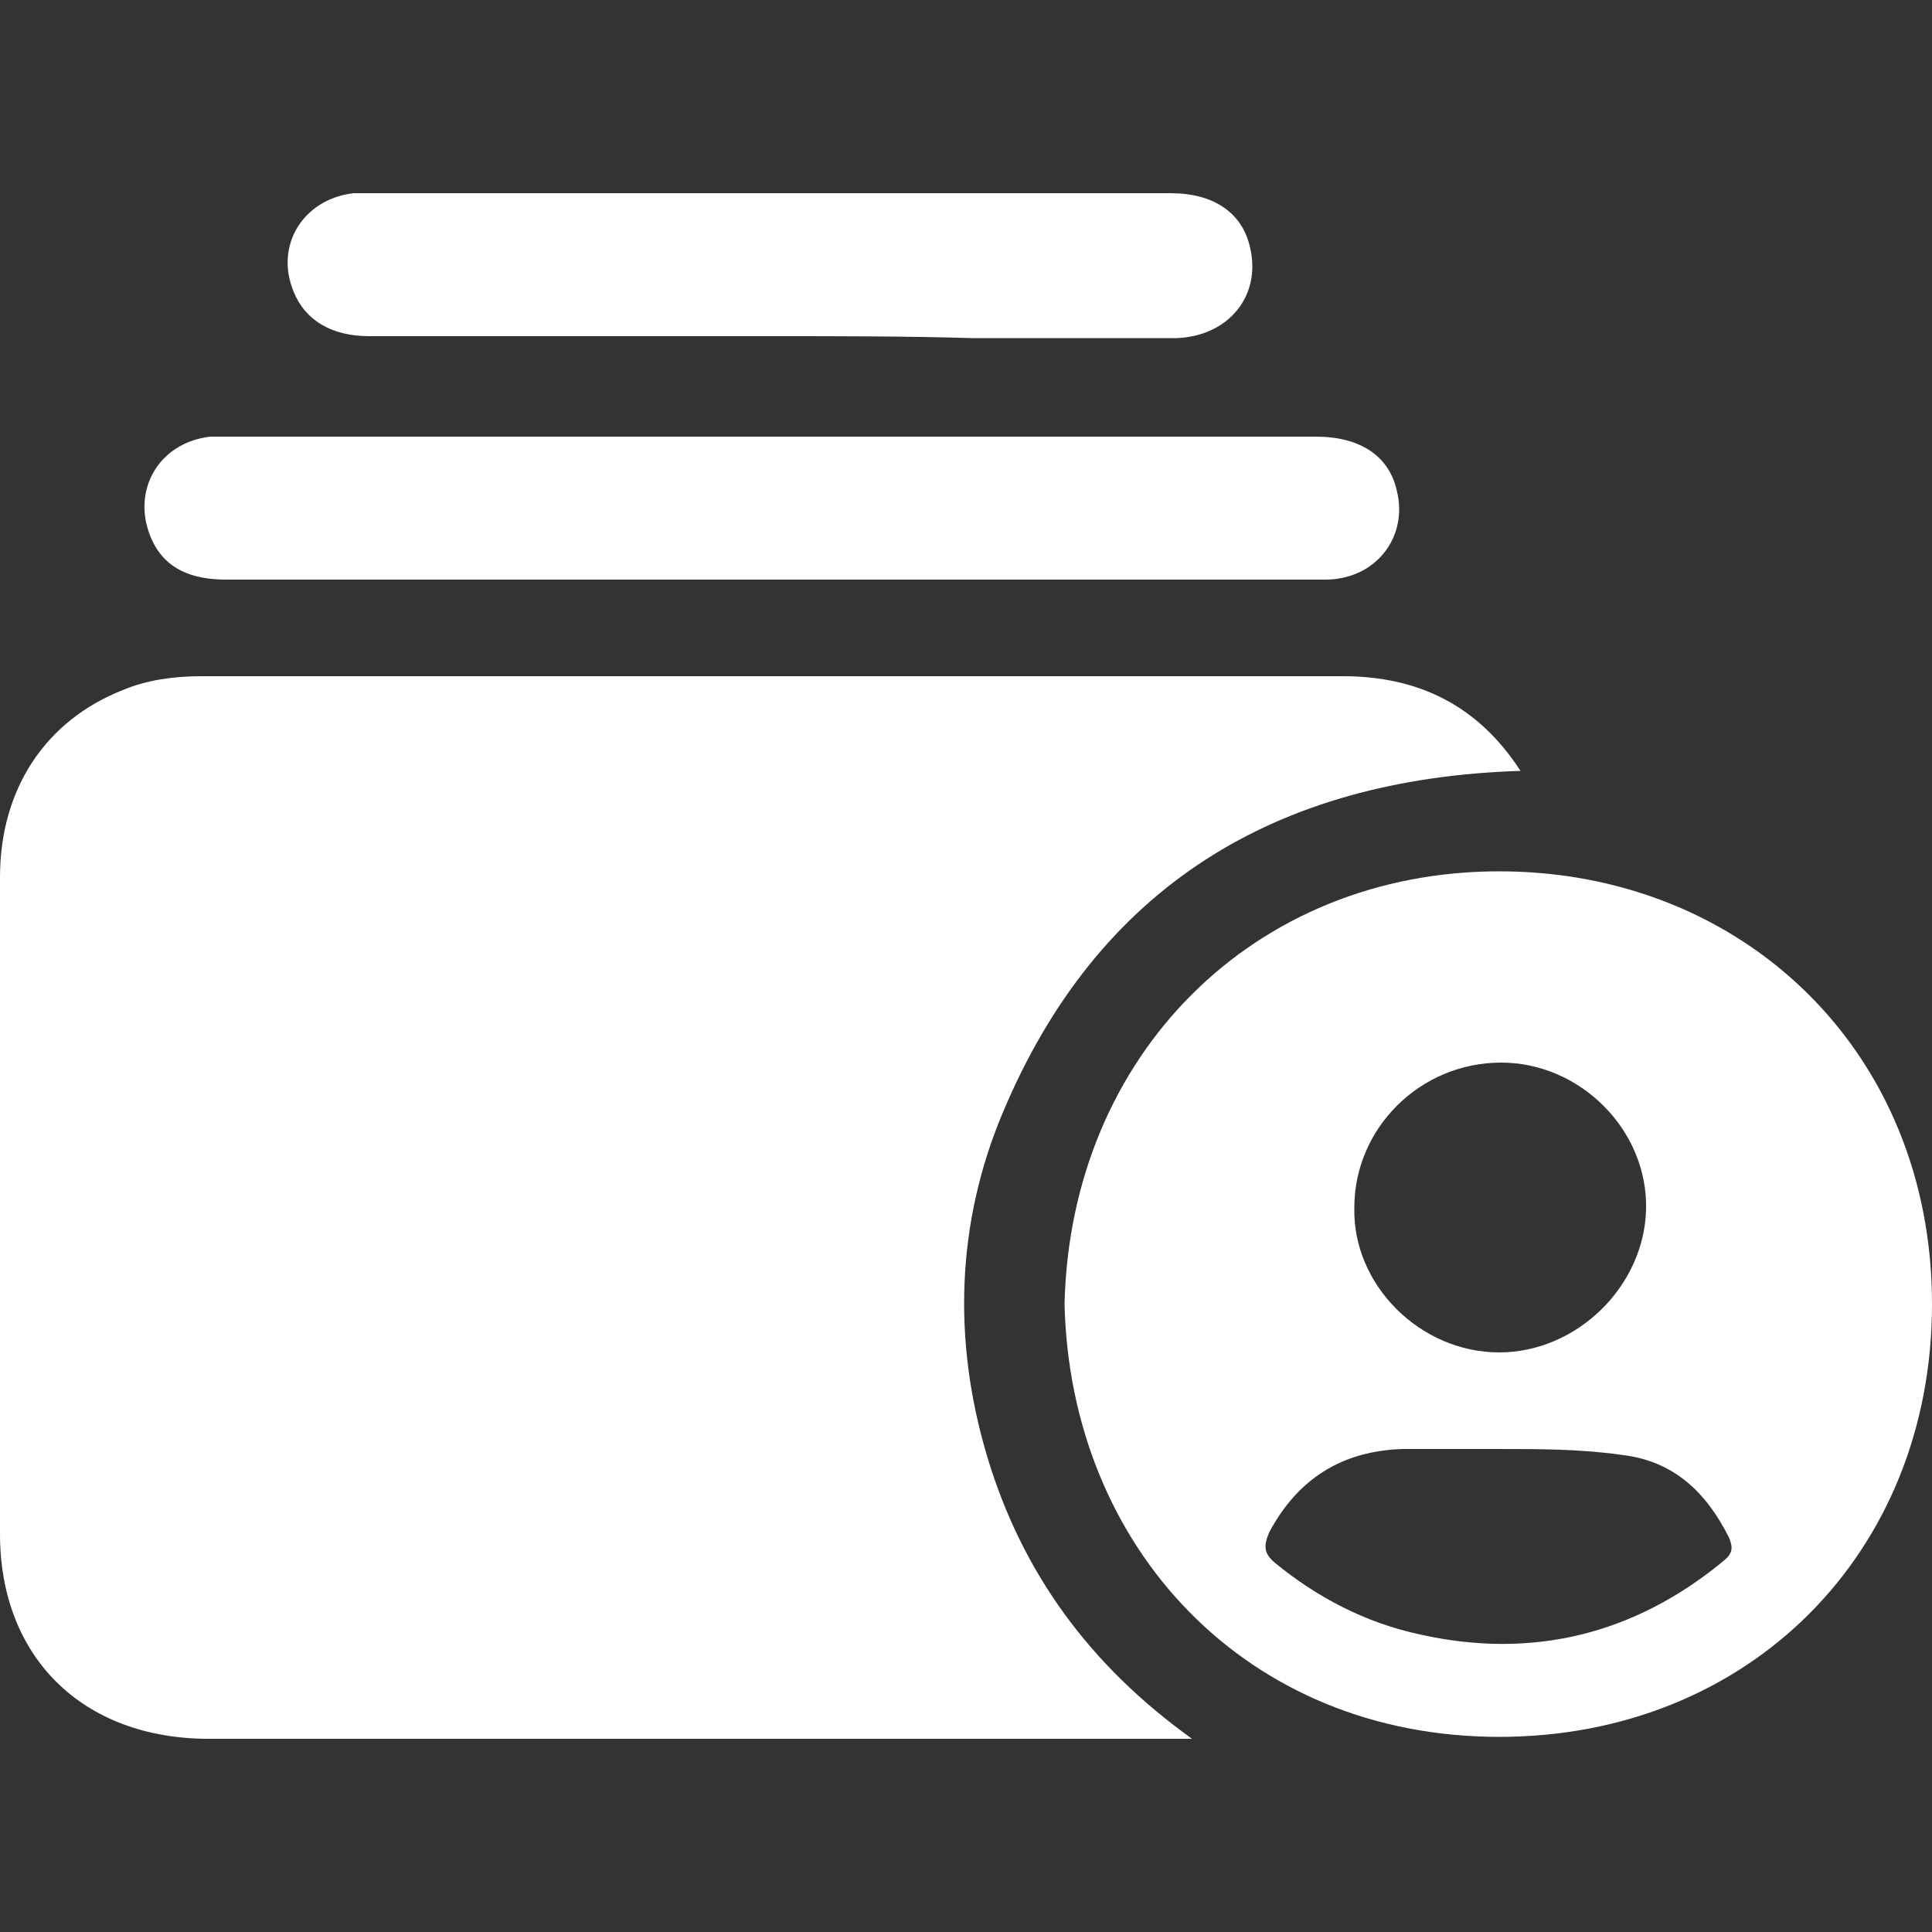 <?xml version="1.0" encoding="utf-8"?>
<!-- Generator: Adobe Illustrator 23.0.4, SVG Export Plug-In . SVG Version: 6.00 Build 0)  -->
<svg version="1.1" id="Capa_1" xmlns="http://www.w3.org/2000/svg" xmlns:xlink="http://www.w3.org/1999/xlink" x="0px" y="0px"
	 viewBox="0 0 100 100" style="enable-background:new 0 0 100 100;" xml:space="preserve">
<rect x="0" y="0" width="100" height="100" fill="#333333" stroke="none"/>
<style type="text/css">
	.st0{fill:#FFFFFF;}
</style>
<g>
	<path class="st0" d="M78.7,39.9c-12.7,0.4-21.9,6-26.8,17.7c-2.4,5.7-2.6,11.8-0.8,17.8S56.4,86.2,61.7,90c-0.7,0-1,0-1.3,0
		c-16.5,0-33.1,0-49.6,0C4.3,90,0,85.8,0,79.4c0-11.3,0-22.7,0-34c0-4.5,2.3-8.1,6.4-9.7c1.2-0.5,2.6-0.7,4-0.7
		c19.7,0,39.4,0,59.1,0C73.4,35,76.5,36.5,78.7,39.9z"/>
	<path class="st0" d="M55.1,67.5c0.3-12.9,9.8-22.4,22.5-22.4c12.6,0,22.4,9.3,22.4,22.4c0,12.9-9.5,22.4-22.4,22.4
		C64.5,89.9,55.4,80.1,55.1,67.5z M77.5,75C77.5,75,77.5,75.1,77.5,75c-1.6,0-3.3,0-4.9,0c-3.1,0.1-5.4,1.5-6.9,4.3
		c-0.3,0.7-0.3,1.1,0.3,1.6c2.2,1.8,4.7,3.1,7.5,3.7c5.8,1.3,11.1,0,15.7-3.8c0.5-0.4,0.5-0.7,0.3-1.2c-1.2-2.4-2.9-4-5.6-4.3
		C81.8,75,79.7,75,77.5,75z M70.1,62.5c-0.1,4,3.4,7.5,7.5,7.5c4,0,7.5-3.4,7.6-7.4c0.1-4.1-3.4-7.6-7.5-7.6
		C73.5,55,70.1,58.4,70.1,62.5z"/>
	<path class="st0" d="M40,30c-9.4,0-18.8,0-28.3,0c-1.7,0-3.2-0.5-3.9-2.2c-1-2.4,0.4-4.9,3.1-5.2c0.3,0,0.6,0,0.9,0
		c18.8,0,37.5,0,56.3,0c2.3,0,3.8,1,4.2,2.8c0.6,2.4-1.1,4.6-3.7,4.6c-1.9,0-3.8,0-5.7,0C55.3,30,47.7,30,40,30z"/>
	<path class="st0" d="M40,17.4c-7,0-13.9,0-20.9,0c-1.9,0-3.3-0.8-3.9-2.3c-1-2.4,0.5-4.8,3.1-5.1c0.3,0,0.6,0,0.8,0
		c13.8,0,27.7,0,41.5,0c2.2,0,3.7,1,4.1,2.8c0.6,2.5-1.1,4.6-3.8,4.7c-3.5,0-7.1,0-10.6,0C47,17.4,43.5,17.4,40,17.4z"/>
</g>
</svg>

